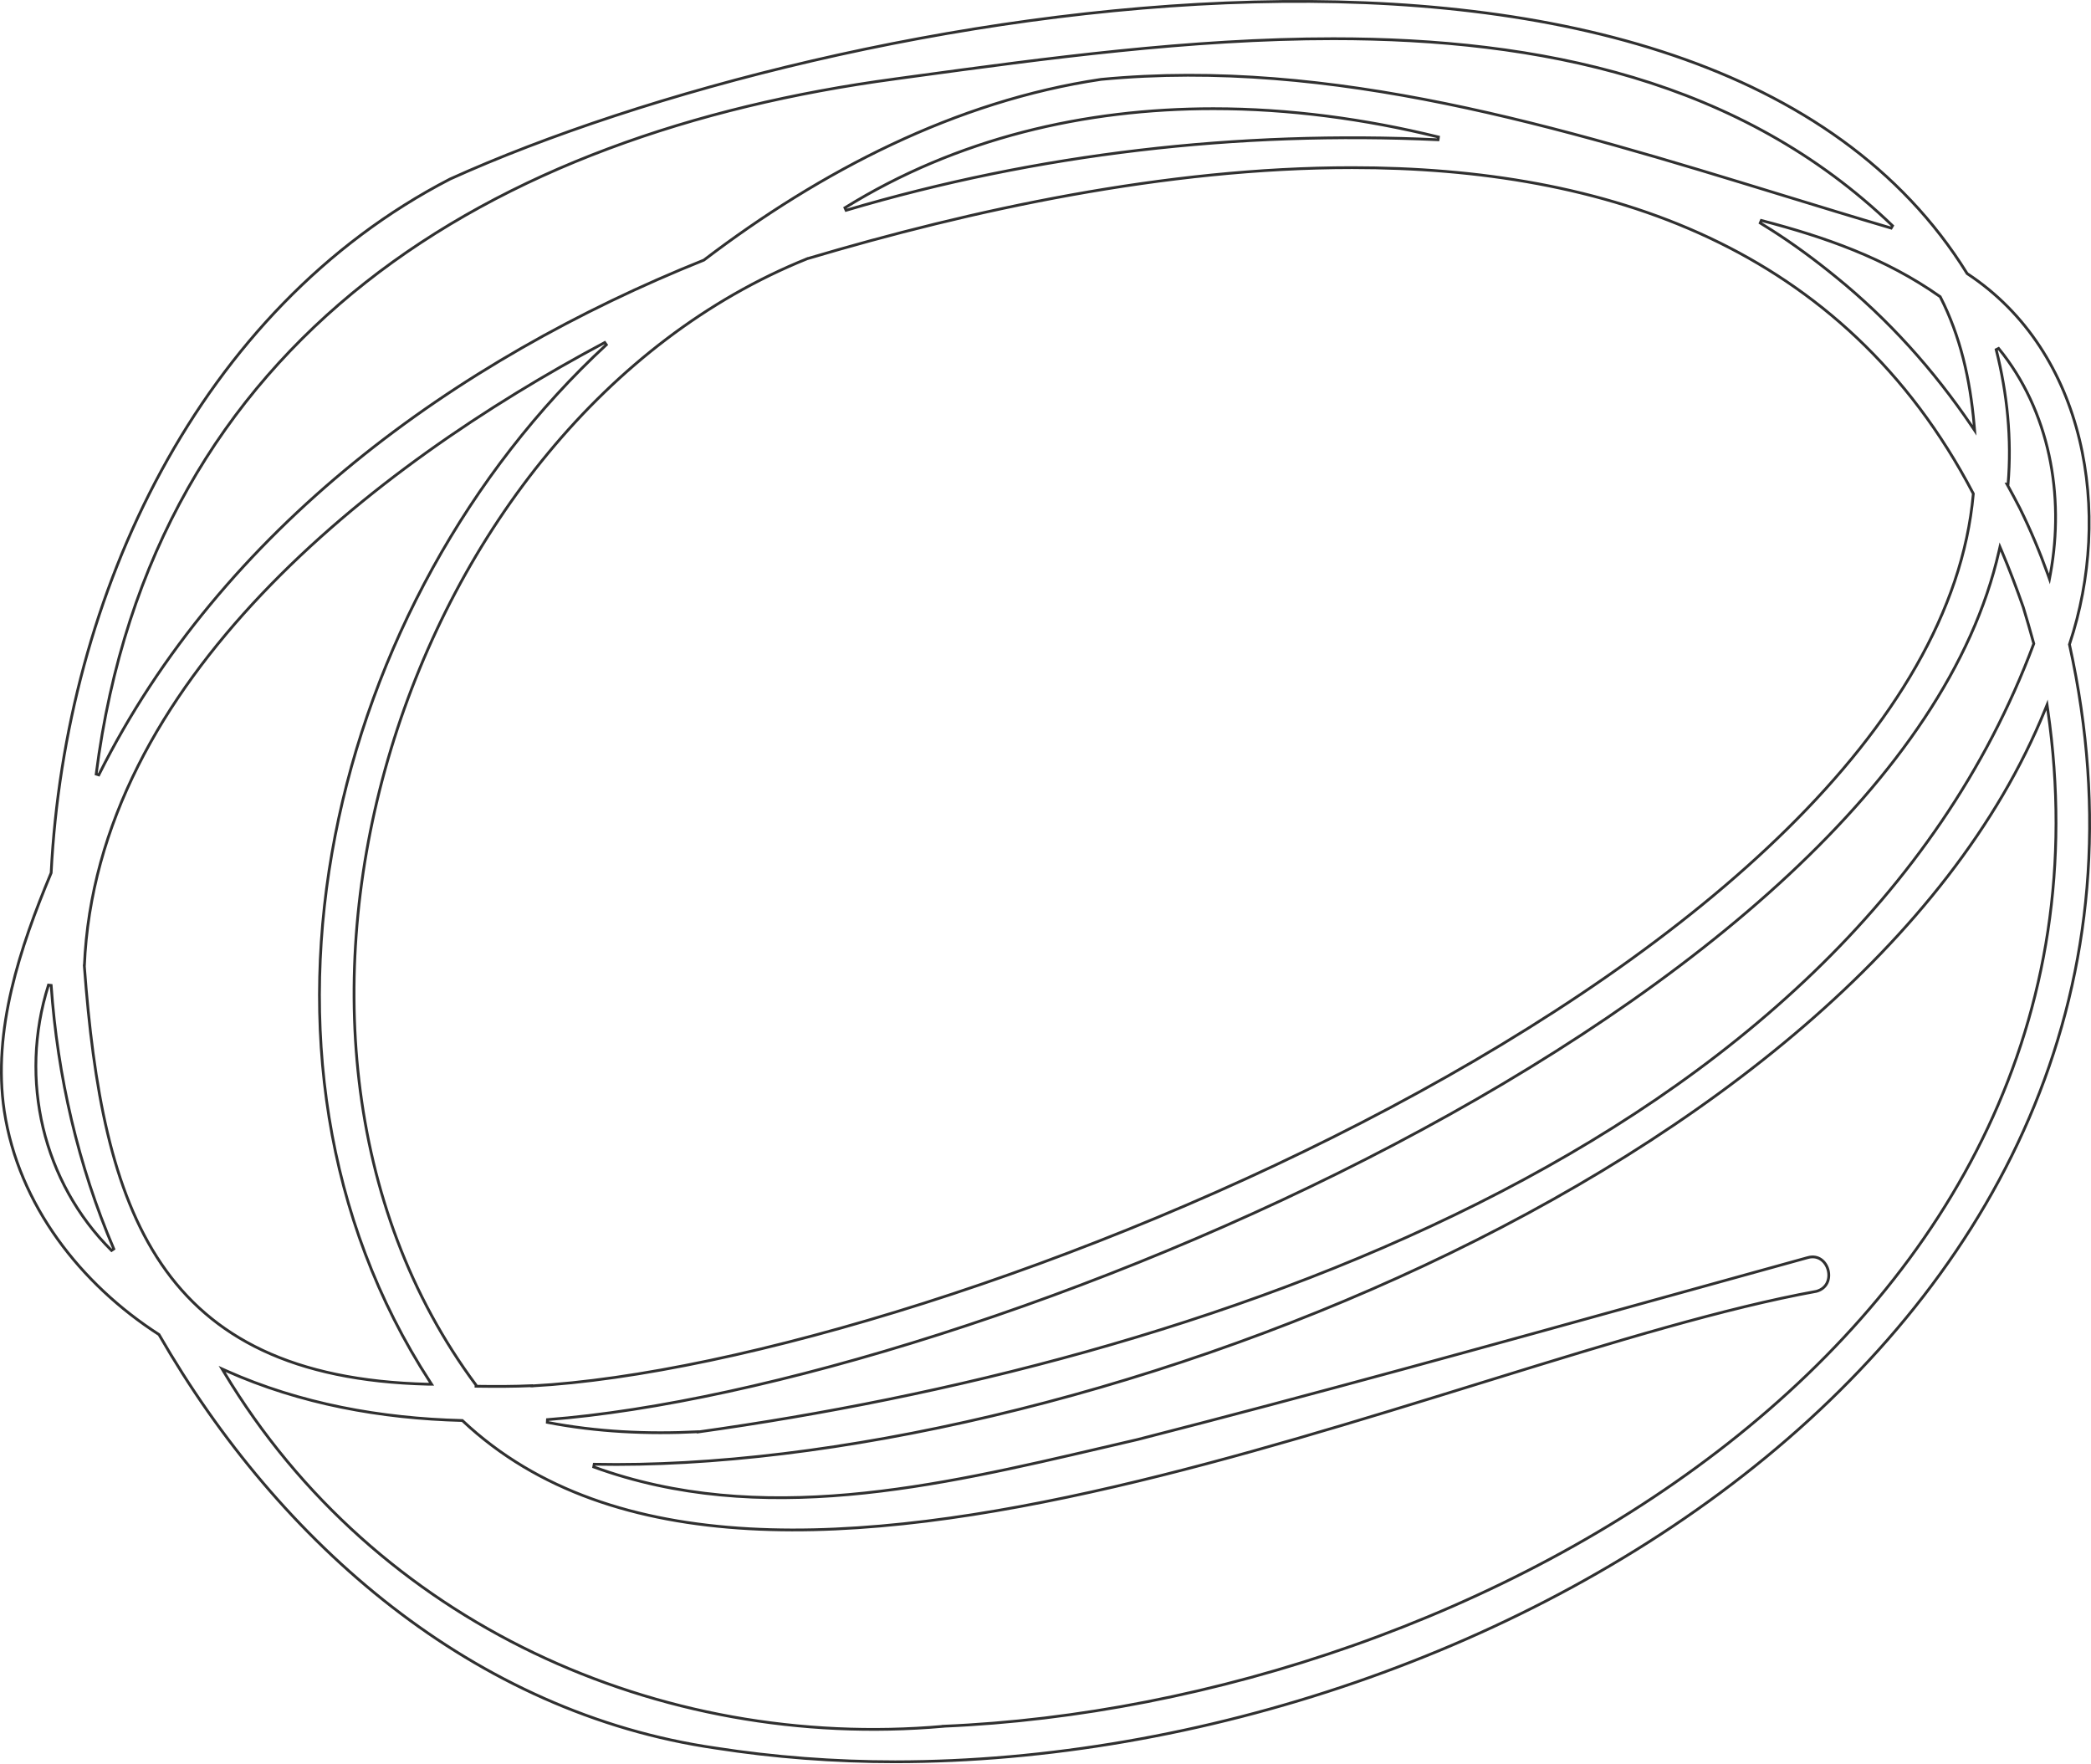 <svg width="128" height="108" viewBox="0 0 128 108" fill="none" xmlns="http://www.w3.org/2000/svg">
<path d="M51.722 12.719L51.792 12.873C63.531 9.395 75.816 7.985 88.031 8.555L88.055 8.387C83.558 7.28 78.901 6.653 74.277 6.653C66.39 6.653 58.59 8.459 51.722 12.719ZM112.377 16.946L112.377 16.946C115.594 19.549 118.372 22.649 120.692 26.071L120.876 26.343L120.847 26.016C120.6 23.205 119.999 20.57 118.778 18.182L118.768 18.163L118.751 18.151C115.428 15.803 111.681 14.497 107.819 13.495L107.752 13.65C107.982 13.793 108.211 13.935 108.439 14.078C109.809 14.951 111.111 15.913 112.377 16.946ZM122.196 21.403C122.875 24.084 123.157 26.884 122.923 29.634H122.855L122.925 29.76C123.171 30.205 123.417 30.67 123.647 31.115C124.297 32.432 124.859 33.768 125.351 35.141L125.457 35.439L125.515 35.128C126.4 30.322 125.461 25.137 122.344 21.328L122.196 21.403ZM54.783 4.833L54.783 4.834C42.462 6.487 31.095 10.419 22.379 17.292C13.66 24.167 7.598 33.981 5.887 47.386L6.048 47.435C13.556 32.371 27.873 22.026 43.079 15.925L43.09 15.92L43.099 15.913C50.242 10.473 58.508 6.179 67.4 4.859C81.577 3.512 95.533 7.788 109.087 11.941C111.325 12.626 113.553 13.309 115.768 13.962L115.851 13.819C106.581 4.887 94.243 2.369 81.621 2.369C72.858 2.369 63.968 3.581 55.851 4.687C55.494 4.736 55.137 4.785 54.783 4.833ZM6.827 76.545L6.965 76.451C4.785 71.355 3.519 65.863 3.132 60.32L2.966 60.301C1.126 66.115 2.647 72.381 6.827 76.545ZM26.189 84.732H26.192H26.261H26.418L26.332 84.6C13.29 64.535 20.264 36.672 37.116 21.104L37.019 20.967C29.907 24.754 22.126 29.942 16.032 36.359C9.938 42.776 5.525 50.428 5.164 59.144L5.163 59.144L5.164 59.154C5.718 66.591 6.829 72.883 9.877 77.368C12.93 81.861 17.918 84.525 26.189 84.732ZM29.22 84.858C30.352 84.874 31.451 84.874 32.549 84.824L32.55 84.839L32.55 84.839H32.55H32.55L32.551 84.839L32.552 84.839L32.554 84.839C32.554 84.839 32.555 84.839 32.555 84.839L32.556 84.839C32.556 84.839 32.556 84.839 32.556 84.838C45.114 84.158 66.526 77.68 85.117 67.796C94.414 62.853 103.01 57.055 109.443 50.701C115.875 44.348 120.153 37.43 120.794 30.246L120.796 30.221L120.785 30.199C112.856 15.035 98.25 10.262 82.767 10.262C71.36 10.262 59.461 12.854 49.417 15.836L49.421 15.863L49.411 15.838C37.096 20.796 27.962 32.574 23.94 45.837C19.921 59.092 21.003 73.847 29.137 84.782V84.856L29.22 84.858ZM32.55 84.824C32.55 84.824 32.55 84.824 32.55 84.824ZM33.513 86.9L33.503 87.068C36.541 87.655 39.633 87.8 42.723 87.643L42.726 87.657C57.703 85.567 75.226 81.306 90.462 73.672C105.698 66.038 118.656 55.025 124.488 39.427L124.498 39.401L124.491 39.375C124.277 38.587 124.049 37.819 123.855 37.176L123.855 37.176L123.854 37.172C123.447 36.011 123.007 34.849 122.53 33.722L122.427 33.479L122.369 33.736C120.784 40.721 116.078 47.412 109.491 53.553C102.905 59.693 94.444 65.278 85.363 70.051C67.199 79.598 46.567 85.892 33.513 86.9ZM57.726 105.676L57.726 105.67C74.065 104.993 92.304 98.948 105.796 88.344C119.335 77.704 128.1 62.467 125.355 43.458L125.31 43.147L125.192 43.438C119.392 57.711 104.378 69.404 87.207 77.458C70.038 85.512 50.733 89.918 36.374 89.632L36.344 89.797C46.55 93.513 57.371 90.984 67.524 88.611C68.229 88.446 68.931 88.282 69.629 88.12L69.631 88.12C80.473 85.344 91.248 82.357 102.026 79.371C104.908 78.572 107.79 77.773 110.673 76.979C110.997 76.891 111.269 76.955 111.478 77.101C111.688 77.249 111.839 77.484 111.907 77.746C111.975 78.007 111.96 78.288 111.847 78.525C111.735 78.758 111.526 78.954 111.195 79.046C105.61 80.06 98.782 82.143 91.399 84.424C91.093 84.518 90.787 84.613 90.479 84.708C83.355 86.91 75.746 89.263 68.249 91.002C60.428 92.817 52.736 93.965 45.853 93.58C38.971 93.195 32.905 91.28 28.327 86.977L28.303 86.954L28.271 86.954C23.33 86.828 18.375 85.936 13.843 83.909L13.596 83.798L13.736 84.03C22.965 99.38 40.366 107.196 57.726 105.676ZM43.819 107.008L43.819 107.008C29.02 104.869 17.115 94.517 9.744 81.712L9.734 81.694L9.717 81.683C4.941 78.603 1.136 73.764 0.261 68.009C-0.476 63.053 1.225 58 3.125 53.448L3.131 53.434L3.132 53.419C3.993 36.422 12.139 18.923 27.551 10.959C39.307 5.642 58.503 0.592 76.773 0.121C95.051 -0.35 112.366 3.763 120.407 16.729L120.417 16.745L120.433 16.756C127.735 21.566 129.339 31.447 126.688 39.425L126.68 39.447L126.685 39.47C131.274 60.233 122.569 77.318 108.081 89.219C93.59 101.123 73.318 107.836 54.798 107.846C51.05 107.846 47.374 107.56 43.819 107.008Z" stroke="#222222" stroke-opacity="0.93" stroke-width="0.17"/>
</svg>
